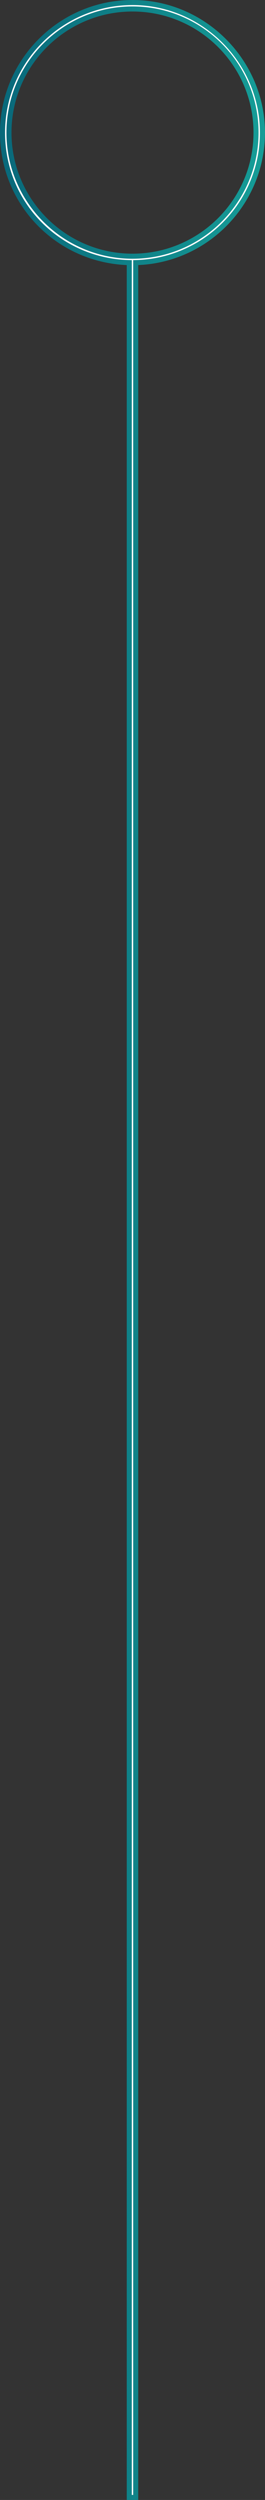 <?xml version="1.0" encoding="UTF-8"?><svg id="Layer_2" xmlns="http://www.w3.org/2000/svg" xmlns:xlink="http://www.w3.org/1999/xlink" viewBox="0 0 85.04 801.78"><rect x="0" y="0" width="85.04" height="801.78" fill="#333333" stroke="none"/><defs><style>.cls-1{fill:#fff;stroke:url(#linear-gradient);stroke-miterlimit:10;stroke-width:1.62px;}</style><linearGradient id="linear-gradient" x1="0" y1="400.89" x2="85.04" y2="400.89" gradientUnits="userSpaceOnUse"><stop offset="0" stop-color="#09687a"/><stop offset="1" stop-color="#169d97"/></linearGradient></defs><g id="Layer_1-2"><path class="cls-1" d="m42.52.81C19.52.81.81,19.52.81,42.53s18.15,41.15,40.67,41.7v716.74h2.07V84.23c22.52-.55,40.67-19.04,40.67-41.7S65.52.81,42.52.81Zm0,81.36c-21.86,0-39.64-17.78-39.64-39.64S20.66,2.88,42.52,2.88s39.64,17.79,39.64,39.65-17.78,39.64-39.64,39.64Z"/></g></svg>